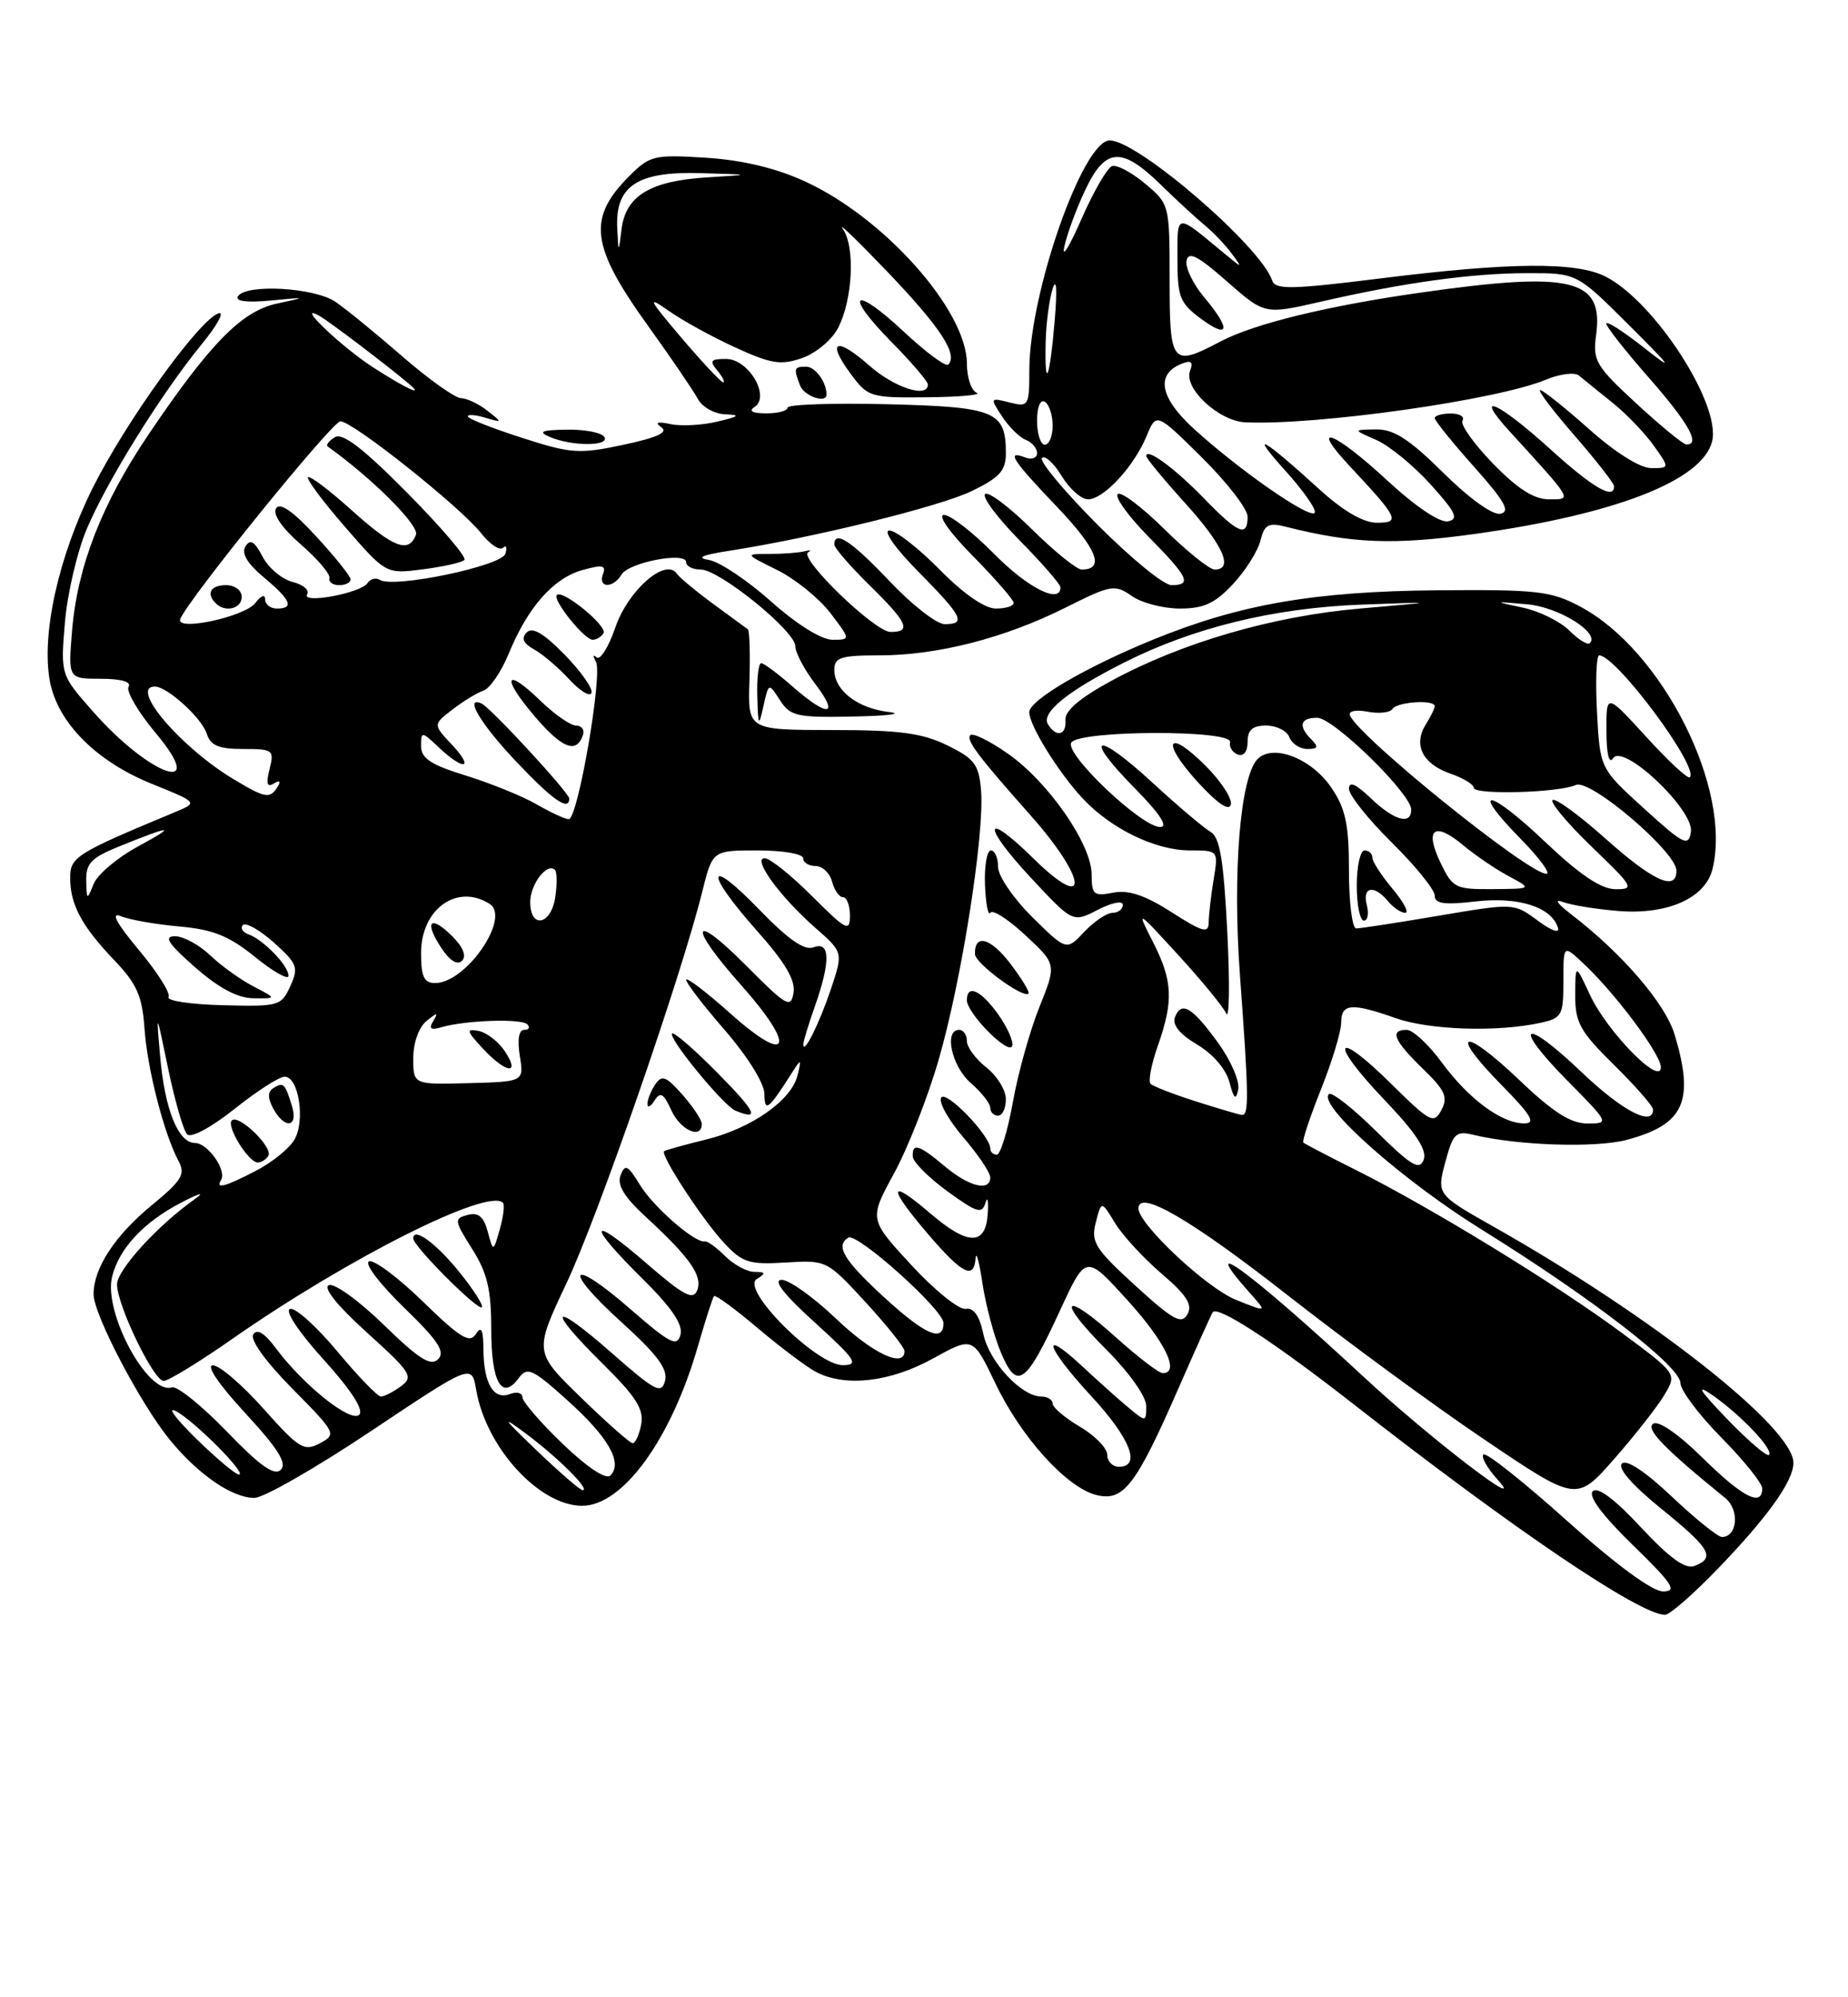 <?xml version="1.0" encoding="UTF-8" standalone="no"?>
<!DOCTYPE svg PUBLIC "-//W3C//DTD SVG 1.1//EN" "http://www.w3.org/Graphics/SVG/1.1/DTD/svg11.dtd" >
<svg xmlns="http://www.w3.org/2000/svg" xmlns:xlink="http://www.w3.org/1999/xlink" version="1.1" viewBox="0 0 237 256">
 <g >
 <path fill="currentColor"
d=" M 220.13 201.25 C 226.66 194.50 230.00 189.85 230.00 187.50 C 230.00 182.99 211.95 168.77 191.67 157.30 C 184.25 153.11 184.25 153.11 185.35 148.98 C 186.35 145.25 186.70 144.91 188.98 145.46 C 194.74 146.84 204.74 147.16 208.70 146.08 C 216.00 144.11 217.33 141.16 214.77 132.62 C 213.57 128.63 208.08 122.25 201.50 117.19 C 199.65 115.77 199.27 115.17 200.50 115.63 C 201.60 116.03 204.81 116.55 207.63 116.77 C 213.86 117.26 218.68 115.11 219.61 111.43 C 222.18 101.16 213.21 83.33 202.64 77.74 C 198.90 75.75 197.13 75.55 184.28 75.66 C 168.54 75.80 159.02 77.45 147.94 81.96 C 139.27 85.49 132.00 89.74 132.00 91.29 C 132.01 93.00 135.72 98.98 138.85 102.34 C 142.48 106.23 148.19 109.00 152.59 109.00 C 156.26 109.00 156.26 109.00 155.64 112.75 C 155.30 114.81 155.02 117.28 155.01 118.23 C 155.00 119.68 154.25 119.48 150.25 116.92 C 146.83 114.73 144.73 114.03 142.75 114.42 C 140.27 114.90 140.00 114.67 140.00 112.09 C 140.00 108.23 134.46 100.23 129.26 96.60 C 126.93 94.97 124.76 93.90 124.44 94.23 C 123.85 94.82 125.44 96.94 132.11 104.44 C 139.50 112.76 139.81 117.18 132.50 110.00 C 126.10 103.72 125.88 105.71 132.23 112.53 C 137.58 118.27 137.58 118.27 140.79 116.61 C 142.57 115.69 144.00 115.41 144.00 115.97 C 144.00 116.54 143.40 117.00 142.67 117.00 C 141.95 117.00 140.32 118.10 139.06 119.43 C 136.77 121.87 136.77 121.87 132.39 117.55 C 129.96 115.15 128.00 112.28 128.00 111.11 C 128.00 109.95 127.58 109.00 127.08 109.00 C 126.57 109.00 126.23 110.98 126.32 113.41 C 126.42 115.83 126.72 117.45 127.01 116.99 C 127.29 116.53 129.31 117.83 131.51 119.88 C 135.50 123.59 135.50 123.59 133.31 129.05 C 132.10 132.05 130.56 137.54 129.90 141.25 C 129.23 144.96 128.30 148.00 127.84 148.00 C 127.38 148.00 127.00 147.65 127.00 147.21 C 127.00 145.57 121.32 139.68 120.70 140.68 C 120.35 141.25 121.62 143.53 123.53 145.76 C 125.44 147.99 127.00 150.31 127.00 150.91 C 127.00 152.77 124.29 152.11 121.18 149.50 C 117.85 146.70 116.97 146.43 117.06 148.25 C 117.10 148.94 119.09 150.94 121.50 152.69 C 125.26 155.43 125.95 155.64 126.37 154.19 C 126.64 153.26 126.78 153.85 126.68 155.49 C 126.43 159.71 124.17 159.70 119.22 155.45 C 113.88 150.89 113.82 152.11 119.08 158.25 C 123.43 163.32 124.92 164.06 125.12 161.25 C 125.19 160.29 125.59 161.75 126.00 164.50 C 126.41 167.25 127.47 171.24 128.37 173.37 C 130.44 178.29 131.56 177.48 135.98 167.89 C 139.26 160.78 139.26 160.78 144.58 166.64 C 149.44 171.98 151.38 176.00 149.11 176.00 C 148.62 176.00 145.90 173.92 143.07 171.37 C 136.27 165.26 135.38 166.48 141.89 172.99 C 144.80 175.90 147.00 179.00 147.00 180.20 C 147.00 182.28 146.96 182.28 144.75 180.44 C 143.51 179.41 140.81 177.00 138.75 175.08 C 133.31 170.02 134.15 172.67 140.00 179.00 C 144.97 184.37 146.38 188.00 143.50 188.00 C 142.68 188.00 142.00 187.31 142.00 186.47 C 142.00 185.62 140.43 184.00 138.50 182.87 C 136.57 181.73 135.00 180.40 135.00 179.90 C 135.00 179.41 134.35 179.00 133.56 179.00 C 130.99 179.00 126.86 174.56 126.11 170.98 C 125.62 168.64 124.87 167.58 123.84 167.76 C 122.99 167.90 119.86 165.38 116.87 162.14 C 111.45 156.27 111.45 156.27 114.66 150.39 C 116.43 147.15 119.02 140.57 120.40 135.76 C 123.33 125.63 126.27 106.91 125.82 101.34 C 125.54 97.98 125.00 97.26 121.50 95.54 C 118.28 93.96 115.39 93.57 106.70 93.57 C 95.91 93.56 95.91 93.56 96.11 87.27 C 96.22 83.81 96.13 80.84 95.91 80.66 C 95.68 80.49 93.70 79.03 91.50 77.43 C 89.30 75.82 87.18 74.06 86.78 73.51 C 85.33 71.47 80.55 75.67 78.92 80.41 C 78.05 82.94 76.97 84.67 76.51 84.26 C 76.05 83.84 76.01 84.08 76.42 84.79 C 77.33 86.35 74.11 105.00 72.94 105.00 C 72.49 105.00 70.63 104.14 68.81 103.09 C 66.99 102.04 62.91 100.39 59.75 99.41 C 55.27 98.03 54.00 97.20 54.00 95.64 C 54.00 93.71 54.06 93.71 56.31 95.83 C 59.55 98.87 60.87 98.55 57.94 95.43 C 55.53 92.87 55.53 92.87 58.01 90.95 C 59.38 89.90 61.17 88.80 62.00 88.52 C 62.83 88.24 64.29 86.10 65.25 83.76 C 67.70 77.81 70.96 74.12 74.68 73.07 C 77.26 72.35 77.77 72.45 77.33 73.59 C 76.64 75.39 78.64 75.44 79.70 73.65 C 80.63 72.08 88.00 70.67 88.00 72.06 C 88.00 72.58 88.84 73.00 89.87 73.00 C 92.26 73.00 102.00 80.89 102.00 82.83 C 102.00 83.65 103.15 85.82 104.55 87.66 C 107.72 91.81 106.20 91.99 101.65 88.00 C 99.77 86.35 97.96 85.00 97.62 85.00 C 97.28 85.00 97.05 86.91 97.12 89.25 C 97.23 93.12 97.30 93.23 97.91 90.50 C 98.58 87.50 98.58 87.50 100.03 89.75 C 101.35 91.80 102.19 91.99 109.49 91.84 C 113.90 91.75 115.92 91.49 114.00 91.26 C 109.95 90.78 107.00 88.49 107.00 85.85 C 107.00 84.26 107.83 84.00 112.79 84.00 C 120.22 84.00 128.87 81.78 136.67 77.87 C 142.50 74.95 142.97 74.87 145.15 76.39 C 146.41 77.28 149.19 78.00 151.32 78.00 C 154.37 78.00 155.82 77.34 158.11 74.88 C 159.71 73.17 161.30 70.66 161.64 69.31 C 162.16 67.23 162.66 66.95 164.88 67.51 C 173.46 69.68 178.76 69.88 189.20 68.43 C 207.22 65.91 218.31 61.59 219.57 56.58 C 220.75 51.88 212.27 38.74 205.95 35.47 C 202.22 33.54 193.75 33.60 177.09 35.68 C 165.60 37.11 163.55 37.15 163.15 35.95 C 161.70 31.59 145.93 18.00 142.32 18.00 C 138.88 18.00 132.04 37.48 132.01 47.36 C 132.00 52.06 131.92 52.20 129.46 51.58 C 126.96 50.95 126.95 50.99 128.52 53.39 C 129.40 54.73 130.77 56.08 131.56 56.38 C 132.35 56.69 133.00 57.45 133.00 58.08 C 133.00 58.70 132.32 58.95 131.50 58.64 C 128.98 57.67 129.77 58.91 135.60 65.01 C 140.72 70.38 141.74 73.00 138.72 73.00 C 138.08 73.00 135.20 70.66 132.31 67.81 C 129.41 64.95 126.73 62.94 126.33 63.33 C 125.94 63.73 127.95 66.41 130.81 69.31 C 133.66 72.20 136.00 74.89 136.00 75.28 C 136.00 77.48 131.80 75.36 127.50 71.00 C 124.79 68.25 121.90 66.00 121.07 66.00 C 120.20 66.00 121.77 68.23 124.78 71.28 C 127.65 74.19 130.00 76.89 130.00 77.28 C 130.00 77.68 128.97 78.00 127.71 78.00 C 126.29 78.00 123.56 76.11 120.50 73.00 C 117.79 70.25 114.90 68.00 114.07 68.00 C 113.20 68.00 114.77 70.23 117.78 73.28 C 123.47 79.04 123.95 80.00 121.15 80.00 C 120.12 80.00 116.95 77.52 114.09 74.50 C 109.24 69.38 107.00 67.89 107.00 69.79 C 107.00 70.23 109.03 72.57 111.50 75.00 C 116.41 79.81 116.94 81.00 114.21 81.00 C 112.19 81.00 102.35 71.48 103.65 70.78 C 104.12 70.53 103.90 70.48 103.17 70.66 C 102.44 70.85 100.41 71.00 98.67 71.00 C 95.50 71.00 95.50 71.00 99.69 73.07 C 101.99 74.21 105.05 76.69 106.49 78.57 C 109.10 82.00 109.10 82.00 106.75 82.00 C 105.35 82.00 102.17 80.02 98.90 77.10 C 95.87 74.40 92.29 72.01 90.95 71.78 C 89.23 71.50 90.00 71.14 93.50 70.60 C 104.33 68.92 120.49 64.94 124.63 62.94 C 128.20 61.21 129.00 60.32 129.00 58.10 C 129.00 52.70 127.66 52.15 113.75 51.81 C 106.74 51.64 101.00 51.84 101.00 52.25 C 101.00 52.66 99.76 52.99 98.25 52.98 C 96.51 52.98 95.96 52.68 96.75 52.18 C 98.85 50.84 96.02 46.02 93.13 46.01 C 91.13 46.00 90.95 46.24 92.00 47.50 C 92.68 48.33 93.02 49.00 92.74 49.00 C 92.47 49.00 90.05 46.42 87.37 43.27 C 83.16 38.32 82.93 37.85 85.70 39.80 C 87.46 41.05 91.33 43.18 94.29 44.53 C 98.91 46.65 100.15 46.84 102.87 45.89 C 104.63 45.28 106.70 43.55 107.48 42.04 C 109.37 38.37 109.70 31.61 108.08 29.33 C 107.37 28.32 109.98 30.84 113.88 34.91 C 120.61 41.95 122.89 45.44 121.61 46.73 C 121.29 47.04 118.74 45.16 115.95 42.55 C 109.45 36.47 108.10 37.51 114.31 43.81 C 116.89 46.43 119.00 48.89 119.00 49.28 C 119.00 51.08 114.73 49.71 111.50 46.87 C 107.22 43.10 105.95 43.66 109.10 47.92 C 111.30 50.90 111.61 51.00 118.94 50.92 C 123.10 50.88 125.94 50.62 125.25 50.34 C 124.56 50.06 124.00 48.38 124.00 46.61 C 124.00 39.81 113.43 27.92 103.23 23.25 C 99.50 21.54 95.23 20.52 90.55 20.22 C 83.89 19.80 83.35 19.93 80.73 22.54 C 75.27 28.00 75.73 31.53 83.22 41.92 C 86.12 45.95 88.94 50.09 89.49 51.12 C 90.03 52.16 91.61 53.05 92.99 53.10 C 95.03 53.19 94.84 53.36 92.00 54.04 C 90.08 54.50 87.38 54.65 86.00 54.36 C 84.29 54.00 83.91 54.13 84.82 54.77 C 85.74 55.42 84.27 56.09 79.95 57.01 C 74.25 58.22 73.25 58.15 66.89 56.10 C 63.10 54.88 60.00 53.66 60.00 53.37 C 60.00 53.09 61.01 53.17 62.25 53.54 C 64.46 54.20 64.47 54.18 62.50 52.64 C 61.40 51.77 59.87 51.05 59.11 51.03 C 58.35 51.01 54.97 48.61 51.61 45.69 C 48.25 42.77 44.39 39.62 43.03 38.69 C 40.32 36.84 31.52 36.35 30.51 37.99 C 30.12 38.61 31.68 38.81 34.70 38.52 C 39.38 38.07 39.40 38.08 35.52 38.91 C 31.00 39.88 26.93 44.02 19.04 55.70 C 13.07 64.54 9.95 72.54 9.25 80.75 C 8.73 87.00 8.73 87.00 12.92 87.00 C 15.53 87.00 16.88 87.39 16.49 88.02 C 16.14 88.59 17.73 91.29 20.02 94.02 C 26.78 102.09 19.30 99.54 12.00 91.28 C 7.77 86.50 7.77 86.50 8.32 79.84 C 8.62 76.17 9.88 70.77 11.11 67.84 C 13.71 61.66 20.68 50.46 25.89 44.09 C 27.88 41.66 28.84 39.89 28.02 40.16 C 25.55 40.98 16.15 54.02 11.90 62.52 C 7.49 71.36 5.28 81.34 6.40 87.33 C 7.40 92.62 12.33 97.58 19.45 100.46 C 25.40 102.86 25.40 102.86 22.45 104.09 C 9.73 109.38 9.00 109.84 9.00 112.51 C 9.00 115.95 10.48 118.71 14.71 123.13 C 17.55 126.11 18.24 127.67 18.53 131.80 C 18.88 136.97 21.03 145.32 22.90 148.82 C 23.81 150.51 23.32 151.31 19.46 154.48 C 14.75 158.34 12.00 162.54 12.00 165.88 C 12.00 168.49 18.06 180.04 21.84 184.62 C 25.49 189.05 29.78 191.98 32.62 191.99 C 33.79 192.00 40.54 188.13 47.62 183.40 C 60.50 174.80 60.50 174.80 61.07 178.15 C 62.33 185.53 69.16 193.00 74.66 193.00 C 79.89 193.00 86.10 184.43 89.53 172.46 C 90.48 169.18 91.39 166.33 91.57 166.13 C 91.76 165.93 94.29 167.78 97.20 170.25 C 100.12 172.71 103.48 175.24 104.68 175.86 C 108.43 177.81 114.17 177.15 119.64 174.13 C 124.77 171.30 124.77 171.30 127.64 177.28 C 130.95 184.22 136.78 190.66 140.61 191.62 C 144.08 192.49 145.68 190.41 151.11 178.00 C 153.40 172.78 155.39 168.35 155.54 168.18 C 156.24 167.35 163.44 172.05 173.49 179.90 C 194.16 196.06 210.23 206.92 213.53 206.98 C 214.10 206.99 217.07 204.41 220.13 201.25 Z  M 129.00 140.89 C 129.00 139.74 127.88 137.90 126.50 136.82 C 125.12 135.74 124.00 134.21 124.00 133.43 C 124.00 132.64 123.55 132.00 123.00 132.00 C 121.02 132.00 122.05 136.69 124.50 138.81 C 125.88 140.01 127.00 141.44 127.00 141.99 C 127.00 142.55 127.45 143.00 128.00 143.00 C 128.55 143.00 129.00 142.05 129.00 140.89 Z  M 128.01 130.01 C 125.80 126.91 124.00 126.09 124.00 128.20 C 124.00 129.88 129.39 135.32 129.81 134.06 C 130.00 133.49 129.19 131.67 128.01 130.01 Z  M 129.57 123.51 C 127.03 120.18 124.95 119.63 125.04 122.31 C 125.08 123.48 131.13 127.95 131.89 127.36 C 132.10 127.19 131.06 125.46 129.57 123.51 Z  M 73.00 102.35 C 73.00 101.61 62.91 90.68 61.75 90.17 C 59.48 89.16 61.64 92.80 66.15 97.56 C 70.86 102.55 73.00 104.04 73.00 102.35 Z  M 74.77 94.19 C 74.99 93.53 74.59 93.00 73.88 93.00 C 73.17 93.00 71.12 91.57 69.31 89.82 C 64.73 85.38 64.26 86.78 68.62 91.87 C 72.12 95.96 73.95 96.65 74.77 94.19 Z  M 72.41 83.91 C 69.73 81.17 68.28 80.32 67.55 81.06 C 66.81 81.81 67.10 82.46 68.50 83.24 C 69.60 83.85 71.62 85.57 73.00 87.07 C 74.38 88.57 75.66 89.35 75.86 88.81 C 76.06 88.26 74.51 86.06 72.41 83.91 Z  M 77.40 81.16 C 77.95 80.27 72.15 75.52 71.41 76.26 C 70.81 76.86 74.94 82.00 76.01 82.00 C 76.49 82.00 77.12 81.62 77.40 81.16 Z  M 77.50 56.00 C 77.16 55.45 75.00 55.03 72.69 55.07 C 69.43 55.12 68.95 55.33 70.50 56.00 C 73.33 57.22 78.25 57.22 77.50 56.00 Z  M 106.00 50.58 C 106.00 48.98 104.56 47.00 103.39 47.00 C 101.82 47.00 101.76 47.20 102.61 49.42 C 103.13 50.78 106.00 51.76 106.00 50.58 Z  M 200.96 194.92 C 195.39 189.92 190.57 186.10 190.24 186.42 C 189.92 186.74 190.75 188.20 192.08 189.67 C 196.15 194.14 183.26 184.25 174.90 176.49 C 160.35 162.99 153.09 157.66 160.40 165.85 C 162.50 168.21 162.50 168.21 158.50 166.60 C 154.74 165.09 146.00 156.90 146.00 154.88 C 146.00 152.39 152.78 156.33 165.12 166.00 C 172.62 171.87 184.02 180.24 190.47 184.58 C 202.19 192.49 202.19 192.49 207.02 186.99 C 209.67 183.97 212.57 180.28 213.46 178.78 C 215.07 176.07 215.07 176.07 207.79 170.69 C 199.41 164.51 183.47 154.76 174.00 150.02 C 170.43 148.23 167.34 146.62 167.15 146.45 C 166.96 146.28 167.98 143.22 169.40 139.65 C 170.83 136.08 172.00 132.22 172.00 131.08 C 172.00 128.61 173.32 128.50 179.00 130.50 C 183.30 132.02 191.99 132.31 197.50 131.11 C 200.31 130.51 200.50 130.17 200.50 125.79 C 200.50 121.11 200.50 121.11 202.88 123.31 C 206.96 127.06 213.00 135.10 213.00 136.79 C 213.00 139.28 206.10 132.23 203.90 127.50 C 202.04 123.50 202.04 123.50 202.02 127.54 C 202.00 131.07 202.62 132.19 207.00 136.50 C 209.75 139.21 212.00 141.78 212.00 142.21 C 212.00 144.46 208.03 142.38 202.79 137.38 C 195.31 130.24 193.81 131.22 201.02 138.52 C 206.40 143.97 206.42 144.00 203.56 144.00 C 201.43 144.00 199.15 142.54 194.79 138.38 C 187.61 131.53 185.68 132.07 192.52 139.02 C 196.40 142.96 197.02 144.00 195.46 143.99 C 192.56 143.98 188.35 140.87 184.89 136.16 C 183.21 133.87 181.19 132.00 180.41 132.00 C 178.18 132.00 178.74 133.35 182.45 136.96 C 185.34 139.75 185.73 140.63 184.86 142.27 C 183.88 144.10 183.43 143.87 178.43 138.93 C 171.12 131.71 170.33 133.40 177.50 140.92 C 181.60 145.21 183.05 147.42 182.58 148.65 C 182.04 150.06 180.99 149.43 176.49 144.99 C 173.50 142.03 170.77 139.90 170.42 140.24 C 168.99 141.67 179.89 151.32 190.05 157.62 C 204.09 166.33 215.50 175.13 215.51 177.27 C 215.52 178.20 217.88 181.34 220.76 184.26 C 223.64 187.18 226.00 190.11 226.00 190.78 C 226.00 193.20 223.47 191.90 218.38 186.88 C 215.31 183.85 212.72 182.05 212.03 182.48 C 210.98 183.13 213.42 185.65 221.26 192.01 C 223.12 193.52 222.82 197.00 220.83 197.00 C 220.31 197.00 217.42 194.67 214.41 191.83 C 211.01 188.61 208.59 187.01 208.01 187.59 C 207.42 188.18 209.32 190.35 213.03 193.36 C 219.34 198.46 220.04 199.66 217.32 200.71 C 216.13 201.16 214.16 199.74 210.44 195.76 C 207.09 192.15 204.89 190.51 204.27 191.13 C 203.65 191.75 205.47 194.21 209.40 198.03 C 214.49 202.98 215.14 203.97 213.30 203.98 C 211.92 203.99 207.31 200.61 200.96 194.92 Z  M 68.82 185.90 C 64.43 181.70 64.20 181.33 67.50 183.79 C 71.62 186.87 75.76 191.00 74.72 191.00 C 74.40 191.00 71.75 188.71 68.82 185.90 Z  M 72.18 185.08 C 69.33 182.35 67.00 179.65 67.00 179.09 C 67.00 178.52 66.28 178.34 65.40 178.68 C 63.31 179.48 62.04 177.36 62.00 173.00 C 61.98 170.40 61.73 169.88 61.02 171.00 C 60.24 172.23 59.01 171.47 54.28 166.87 C 51.10 163.77 47.97 161.43 47.33 161.67 C 46.68 161.92 48.67 164.54 51.78 167.56 C 56.17 171.81 57.14 173.26 56.19 174.21 C 55.24 175.16 53.73 174.20 49.24 169.83 C 46.08 166.75 42.91 164.45 42.19 164.72 C 41.38 165.02 43.20 167.30 47.05 170.79 C 52.73 175.92 53.08 176.47 51.42 177.68 C 50.43 178.41 49.27 179.00 48.85 179.00 C 48.42 179.00 45.90 176.38 43.23 173.18 C 40.57 169.99 37.85 167.55 37.19 167.77 C 36.49 168.00 38.31 170.74 41.51 174.27 C 45.05 178.18 46.68 180.72 46.07 181.33 C 44.99 182.41 38.90 177.54 35.35 172.77 C 33.92 170.85 32.95 170.27 32.48 171.04 C 32.05 171.73 34.08 174.54 37.50 178.00 C 43.11 183.67 43.19 183.83 41.02 184.99 C 39.00 186.07 38.36 185.68 33.82 180.59 C 31.08 177.51 28.15 175.00 27.31 175.00 C 26.39 175.00 28.05 177.44 31.46 181.13 C 35.65 185.66 36.84 187.56 36.02 188.38 C 35.19 189.21 33.37 187.92 29.06 183.46 C 25.85 180.14 22.69 177.60 22.05 177.82 C 18.97 178.84 13.23 168.22 14.38 163.62 C 15.28 160.03 18.37 156.70 23.13 154.20 C 25.53 152.94 26.38 152.70 25.00 153.68 C 20.21 157.07 15.00 162.78 15.01 164.63 C 15.02 167.31 19.71 177.00 20.99 177.00 C 21.58 177.00 25.54 174.58 29.78 171.62 C 44.61 161.27 62.57 152.24 64.50 154.16 C 64.74 154.40 64.56 155.93 64.10 157.55 C 63.26 160.50 63.26 160.50 62.55 157.86 C 62.03 155.93 61.35 155.36 59.97 155.72 C 58.21 156.18 58.25 156.43 60.55 160.08 C 62.50 163.16 63.00 165.29 63.00 170.42 C 63.00 177.17 64.37 179.58 66.52 176.64 C 67.62 175.14 68.27 175.43 72.82 179.53 C 78.03 184.21 79.90 187.50 78.28 189.12 C 77.72 189.68 75.33 188.10 72.18 185.08 Z  M 58.98 163.13 C 55.97 159.38 53.00 157.20 53.00 158.74 C 53.00 159.73 61.30 168.04 61.79 167.55 C 62.02 167.32 60.75 165.33 58.98 163.13 Z  M 25.19 184.43 C 22.61 181.91 21.40 180.30 22.50 180.84 C 24.78 181.97 31.79 189.00 30.64 189.00 C 30.22 189.00 27.77 186.94 25.19 184.43 Z  M 221.44 181.82 C 218.01 178.26 217.42 177.32 219.50 178.74 C 223.18 181.27 227.51 185.82 226.86 186.47 C 226.60 186.74 224.16 184.64 221.44 181.82 Z  M 74.50 179.12 C 68.49 173.28 68.49 173.28 72.69 164.39 C 76.72 155.84 87.38 125.12 90.07 114.25 C 91.38 109.00 91.38 109.00 97.19 109.00 C 100.40 109.00 103.00 109.45 103.00 110.00 C 103.00 110.55 103.72 111.00 104.59 111.00 C 105.47 111.00 106.42 111.90 106.71 113.00 C 107.00 114.10 107.63 115.00 108.12 115.00 C 108.60 115.00 109.00 116.06 109.00 117.36 C 109.00 119.49 108.54 119.25 104.14 114.86 C 101.47 112.19 98.74 110.00 98.07 110.00 C 96.43 110.00 100.02 114.93 104.55 118.91 C 108.14 122.06 108.14 122.06 106.56 126.78 C 105.06 131.22 103.05 135.26 103.02 133.88 C 103.01 133.53 103.67 131.34 104.50 129.00 C 106.53 123.23 106.48 120.60 104.34 121.42 C 103.17 121.87 101.09 120.43 97.34 116.55 C 90.55 109.54 90.33 111.73 97.07 119.29 C 100.69 123.35 102.03 125.63 101.77 127.24 C 101.43 129.30 100.88 128.98 95.70 123.77 C 88.63 116.67 88.17 118.55 95.07 126.29 C 102.16 134.24 101.28 136.69 93.75 129.97 C 90.59 127.15 88.00 125.18 88.00 125.59 C 88.00 126.01 90.25 128.93 93.00 132.09 C 95.85 135.38 98.01 138.84 98.03 140.17 C 98.07 142.65 98.49 142.32 101.67 137.34 C 102.73 135.68 102.79 135.72 102.29 137.80 C 101.52 141.03 96.38 144.63 90.50 146.07 C 87.75 146.74 85.36 147.41 85.18 147.55 C 84.63 147.99 90.09 156.34 92.87 159.32 C 95.22 161.84 96.07 162.11 100.77 161.82 C 106.00 161.50 106.06 161.53 111.02 166.92 C 113.76 169.90 116.00 172.71 116.00 173.17 C 116.00 175.42 111.89 173.48 107.20 169.00 C 104.31 166.25 101.18 164.02 100.23 164.04 C 99.09 164.06 100.55 165.94 104.50 169.51 C 109.74 174.27 110.20 174.95 108.11 174.98 C 104.74 175.01 94.96 165.27 97.04 163.95 C 98.25 163.19 98.21 163.03 96.75 163.02 C 95.79 163.01 94.10 162.10 93.00 161.00 C 91.90 159.90 90.73 159.05 90.41 159.12 C 89.16 159.38 83.80 154.71 82.07 151.87 C 80.52 149.33 80.16 149.15 79.59 150.63 C 79.11 151.87 80.03 153.40 82.79 155.94 C 88.49 161.19 90.12 163.51 89.42 165.36 C 88.90 166.71 87.72 166.09 82.89 161.91 C 75.52 155.52 75.19 156.79 82.38 163.88 C 86.14 167.60 87.61 169.76 87.27 171.07 C 86.85 172.68 85.95 172.23 80.88 167.82 C 73.02 160.97 71.99 162.49 79.74 169.50 C 84.30 173.63 85.68 175.49 85.29 176.98 C 84.83 178.74 84.03 178.32 78.39 173.36 C 70.63 166.56 69.95 167.54 77.35 174.85 C 81.58 179.03 82.60 180.64 82.23 182.57 C 81.98 183.90 81.48 184.99 81.13 184.98 C 80.79 184.97 77.80 182.33 74.50 179.12 Z  M 90.00 144.06 C 90.00 143.54 88.88 141.85 87.52 140.31 C 85.42 137.94 84.88 137.73 84.03 139.00 C 83.48 139.82 83.03 140.95 83.03 141.50 C 83.03 142.05 83.44 141.85 83.95 141.05 C 84.68 139.89 85.11 140.14 86.09 142.30 C 87.25 144.86 90.00 146.09 90.00 144.06 Z  M 92.02 137.52 C 89.05 134.51 86.43 132.24 86.20 132.47 C 85.64 133.02 92.80 141.74 94.32 142.36 C 97.51 143.66 96.98 142.54 92.02 137.52 Z  M 113.25 166.15 C 108.19 161.49 107.11 159.67 108.79 158.63 C 109.91 157.94 121.00 167.88 121.00 169.58 C 121.00 172.14 118.59 171.07 113.25 166.15 Z  M 145.60 164.78 C 140.42 160.05 139.89 159.21 140.53 156.69 C 141.25 153.88 141.25 153.88 142.99 156.75 C 143.95 158.33 146.64 161.25 148.96 163.24 C 152.19 166.00 152.97 167.23 152.29 168.45 C 151.53 169.80 150.47 169.22 145.60 164.78 Z  M 28.35 151.24 C 29.11 150.01 26.64 146.50 25.01 146.50 C 22.86 146.50 21.13 142.22 20.54 135.42 C 20.02 129.50 20.02 129.50 21.57 137.00 C 22.43 141.12 23.52 144.90 24.00 145.39 C 24.50 145.90 27.07 144.52 30.07 142.14 C 32.92 139.86 35.82 138.00 36.51 138.00 C 38.32 138.00 39.19 143.72 37.73 146.12 C 37.05 147.25 34.83 149.03 32.79 150.08 C 28.81 152.14 27.60 152.45 28.35 151.24 Z  M 34.41 148.15 C 35.07 147.09 30.59 142.74 29.73 143.61 C 28.99 144.34 31.86 149.00 33.06 149.00 C 33.51 149.00 34.12 148.62 34.41 148.15 Z  M 37.44 141.75 C 36.55 138.86 36.35 138.66 35.06 139.46 C 34.32 139.92 34.31 140.71 35.03 142.06 C 36.48 144.77 38.30 144.53 37.44 141.75 Z  M 153.31 141.15 C 150.46 140.24 147.86 139.23 147.55 138.91 C 147.24 138.58 147.66 136.39 148.49 134.03 C 150.52 128.28 150.40 125.70 147.86 120.73 C 145.72 116.53 145.72 116.53 151.11 122.41 C 154.07 125.64 156.84 129.00 157.25 129.89 C 157.66 130.78 157.73 126.10 157.40 119.50 C 156.92 110.15 156.45 107.30 155.23 106.61 C 154.38 106.12 151.01 103.27 147.76 100.28 C 140.49 93.59 138.77 94.17 145.52 101.02 C 148.77 104.32 149.87 106.00 148.78 106.00 C 146.38 106.00 136.50 96.62 137.39 95.18 C 138.38 93.58 158.11 93.52 157.75 95.12 C 157.61 95.74 158.06 96.46 158.75 96.71 C 159.50 96.98 160.00 96.33 160.00 95.08 C 160.00 93.55 160.63 93.00 162.39 93.00 C 163.71 93.00 165.05 93.67 165.36 94.50 C 165.68 95.33 166.72 96.00 167.67 96.00 C 169.02 96.00 169.13 95.73 168.20 94.80 C 166.45 93.05 166.73 92.00 168.93 92.00 C 171.01 92.00 180.94 101.69 180.98 103.75 C 181.01 105.80 178.80 105.18 175.80 102.31 C 173.89 100.48 173.00 100.09 173.00 101.10 C 173.00 101.91 175.47 105.01 178.50 108.00 C 181.53 110.99 184.00 114.04 184.00 114.79 C 184.00 115.83 185.20 116.01 189.25 115.54 C 194.72 114.91 198.93 116.24 199.79 118.87 C 200.07 119.69 199.03 119.34 197.20 117.99 C 194.16 115.74 194.16 115.74 184.51 117.37 C 179.21 118.27 174.45 119.00 173.93 119.00 C 173.42 119.00 173.00 115.69 173.00 111.65 C 173.00 105.68 172.58 103.67 170.75 100.97 C 168.22 97.22 163.28 95.29 161.29 97.28 C 159.06 99.52 158.05 111.79 159.02 125.00 C 160.16 140.53 160.19 143.03 159.25 142.90 C 158.84 142.85 156.16 142.06 153.31 141.15 Z  M 156.23 133.68 C 152.88 129.06 151.50 128.25 150.68 130.39 C 150.31 131.35 151.31 132.57 153.52 133.88 C 155.55 135.08 157.23 137.03 157.67 138.70 C 158.24 140.87 158.50 141.08 158.80 139.64 C 159.01 138.61 157.86 135.93 156.23 133.68 Z  M 175.29 116.00 C 174.67 113.65 176.22 113.36 178.00 115.50 C 178.68 116.33 179.68 117.00 180.21 117.00 C 180.74 117.00 180.01 115.62 178.59 113.92 C 177.17 112.23 176.00 110.43 176.00 109.92 C 176.00 109.42 175.55 109.00 175.00 109.00 C 174.45 109.00 174.00 111.03 174.00 113.50 C 174.00 115.97 174.41 118.00 174.91 118.00 C 175.40 118.00 175.58 117.10 175.29 116.00 Z  M 154.63 98.17 C 149.69 93.23 148.81 94.99 153.60 100.23 C 156.11 102.98 157.62 104.01 157.85 103.12 C 158.04 102.35 156.59 100.13 154.63 98.17 Z  M 53.00 135.63 C 53.00 133.66 53.71 131.67 54.69 130.87 C 56.09 129.74 56.24 129.73 55.57 130.86 C 54.96 131.86 55.24 132.07 56.62 131.66 C 59.67 130.77 66.86 130.52 67.62 131.29 C 68.01 131.68 67.84 132.00 67.23 132.00 C 66.54 132.00 66.33 133.24 66.66 135.32 C 67.20 138.64 67.20 138.64 60.10 138.83 C 53.00 139.02 53.00 139.02 53.00 135.63 Z  M 64.75 134.75 C 63.93 133.51 62.41 132.34 61.38 132.14 C 59.74 131.83 59.81 132.12 61.92 134.39 C 64.90 137.59 66.79 137.83 64.75 134.75 Z  M 21.62 127.80 C 21.91 127.34 20.20 124.62 17.82 121.78 C 14.90 118.28 14.15 116.87 15.50 117.43 C 16.60 117.89 19.98 118.48 23.00 118.75 C 27.36 119.14 29.38 119.96 32.75 122.69 C 35.09 124.58 37.00 125.65 37.00 125.07 C 37.00 123.77 33.78 120.44 31.87 119.76 C 31.12 119.49 30.79 118.96 31.15 118.57 C 31.51 118.18 33.30 119.19 35.12 120.81 C 38.14 123.52 38.32 123.99 37.23 126.40 C 36.07 128.94 35.74 129.03 28.56 128.84 C 24.46 128.74 21.33 128.27 21.62 127.80 Z  M 32.50 126.43 C 30.85 125.57 28.35 123.78 26.95 122.44 C 25.54 121.10 23.52 120.00 22.45 120.00 C 20.95 120.00 21.54 120.92 25.00 123.96 C 28.05 126.64 30.46 127.93 32.50 127.95 C 35.50 127.99 35.50 127.99 32.50 126.43 Z  M 54.00 122.15 C 54.00 116.51 58.62 113.20 62.79 115.85 C 65.55 117.60 59.78 126.00 55.81 126.00 C 54.38 126.00 54.00 125.20 54.00 122.15 Z  M 58.02 120.02 C 55.20 117.20 54.34 118.06 56.57 121.46 C 57.66 123.13 58.65 123.75 59.25 123.15 C 59.85 122.55 59.40 121.40 58.02 120.02 Z  M 68.00 115.62 C 68.00 113.33 70.17 110.51 71.17 111.50 C 71.44 111.77 71.46 113.34 71.21 114.99 C 70.69 118.57 68.00 119.10 68.00 115.62 Z  M 11.06 112.86 C 11.01 110.66 11.72 109.93 15.25 108.50 C 22.12 105.72 22.81 105.72 17.70 108.49 C 15.06 109.92 12.50 112.08 12.01 113.29 C 11.16 115.41 11.12 115.40 11.06 112.86 Z  M 184.72 110.54 C 182.66 106.21 183.95 105.25 187.67 108.35 C 189.22 109.65 191.85 111.43 193.50 112.31 C 196.50 113.92 196.50 113.92 191.44 113.96 C 186.63 114.00 186.29 113.82 184.72 110.54 Z  M 198.15 107.90 C 190.92 101.02 188.34 100.71 195.02 107.52 C 197.44 109.98 198.92 112.00 198.32 112.00 C 196.00 112.00 174.21 94.42 173.12 91.68 C 172.91 91.14 173.91 90.94 175.39 91.22 C 176.85 91.50 178.29 91.34 178.58 90.87 C 179.15 89.95 184.00 89.64 184.00 90.51 C 184.00 90.80 183.48 91.86 182.84 92.88 C 181.22 95.48 182.44 97.91 185.99 99.15 C 187.64 99.72 189.00 100.54 189.00 100.97 C 189.00 101.91 199.87 101.62 202.11 100.61 C 203.95 99.79 215.00 109.21 215.00 111.60 C 215.00 114.30 212.02 112.95 205.89 107.48 C 202.49 104.45 199.44 102.23 199.11 102.55 C 198.79 102.88 201.07 105.58 204.17 108.57 C 209.49 113.68 209.67 114.00 207.16 113.97 C 205.30 113.94 202.59 112.11 198.15 107.90 Z  M 210.85 103.64 C 205.19 98.50 205.19 98.50 204.81 91.25 C 204.60 87.26 204.73 84.00 205.09 84.00 C 207.27 84.00 217.96 98.37 216.71 99.63 C 216.46 99.87 213.95 97.54 211.13 94.45 C 206.00 88.84 206.00 88.84 206.02 93.67 C 206.02 96.61 206.35 97.99 206.86 97.20 C 208.14 95.17 217.31 103.84 216.85 106.64 C 216.54 108.56 215.94 108.26 210.85 103.64 Z  M 30.00 99.90 C 23.17 95.81 16.51 88.00 19.87 88.00 C 21.44 88.00 25.87 92.02 26.51 94.03 C 27.00 95.56 28.03 96.00 31.18 96.00 C 35.02 96.00 35.19 96.12 34.57 98.58 C 34.10 100.45 34.25 100.96 35.11 100.43 C 35.87 99.96 36.05 100.12 35.60 100.85 C 34.62 102.42 34.04 102.32 30.00 99.90 Z  M 134.40 92.84 C 133.48 91.36 136.90 88.58 144.17 84.92 C 153.02 80.45 163.34 77.93 174.50 77.50 C 184.50 77.13 184.50 77.13 174.50 77.99 C 163.25 78.96 151.60 82.34 142.50 87.28 C 138.50 89.45 136.55 91.11 136.64 92.27 C 136.80 94.24 135.47 94.58 134.40 92.84 Z  M 201.27 80.83 C 200.11 79.66 197.43 78.34 195.33 77.89 C 191.50 77.07 191.50 77.07 195.90 77.46 C 199.92 77.82 205.21 81.12 203.89 82.44 C 203.61 82.72 202.44 81.99 201.27 80.83 Z  M 23.12 79.34 C 24.14 76.79 42.61 54.00 43.66 54.00 C 45.24 54.00 59.07 65.00 61.70 68.34 C 62.82 69.77 64.08 70.61 64.50 70.22 C 64.93 69.82 65.06 70.17 64.81 70.98 C 64.32 72.55 50.51 75.43 48.73 74.33 C 48.20 74.01 47.49 74.19 47.14 74.73 C 46.30 76.02 38.60 77.46 39.39 76.17 C 39.72 75.64 38.88 74.93 37.52 74.59 C 36.16 74.25 34.43 72.79 33.67 71.34 C 32.65 69.39 32.09 69.05 31.48 70.03 C 30.93 70.92 31.71 72.23 33.83 74.00 C 37.32 76.91 37.77 78.00 35.50 78.00 C 34.67 78.00 34.00 77.46 34.00 76.81 C 34.00 76.14 33.46 76.34 32.75 77.28 C 31.40 79.06 22.46 80.98 23.12 79.34 Z  M 31.00 76.50 C 31.00 75.67 30.11 75.00 29.00 75.00 C 27.01 75.00 26.40 76.07 27.67 77.33 C 28.88 78.55 31.00 78.02 31.00 76.50 Z  M 44.96 74.25 C 44.94 73.84 42.95 71.35 40.53 68.73 C 37.57 65.51 35.90 64.35 35.40 65.16 C 34.94 65.90 36.16 67.68 38.58 69.78 C 40.74 71.66 42.39 73.60 42.25 74.10 C 42.11 74.59 42.67 75.00 43.50 75.00 C 44.33 75.00 44.98 74.66 44.96 74.25 Z  M 59.56 71.77 C 59.89 71.44 56.59 67.58 52.24 63.18 C 46.56 57.45 43.93 55.43 42.94 56.04 C 42.18 56.51 41.77 57.04 42.03 57.23 C 47.72 61.29 53.80 67.36 53.35 68.54 C 52.41 70.97 50.47 70.22 45.07 65.37 C 42.24 62.83 39.73 60.93 39.50 61.17 C 39.27 61.40 41.42 64.29 44.29 67.58 C 49.50 73.58 49.50 73.58 54.24 72.97 C 56.84 72.64 59.24 72.10 59.56 71.77 Z  M 140.70 67.20 C 136.43 62.91 133.25 59.08 133.63 58.70 C 134.01 58.32 135.15 59.36 136.15 61.00 C 137.15 62.65 138.67 64.00 139.53 64.00 C 141.54 64.00 145.42 59.81 147.04 55.90 C 148.30 52.86 148.30 52.86 154.15 58.65 C 157.37 61.83 160.00 65.24 160.00 66.22 C 160.00 68.90 158.80 68.41 154.45 63.92 C 150.68 60.03 147.00 57.33 147.00 58.45 C 147.00 58.74 149.25 61.46 152.00 64.50 C 156.87 69.87 158.26 73.00 155.78 73.00 C 155.11 73.00 152.20 70.66 149.31 67.81 C 146.41 64.95 143.73 62.94 143.34 63.33 C 142.94 63.72 144.73 66.19 147.31 68.81 C 152.44 74.01 152.90 75.00 150.23 75.00 C 149.25 75.00 144.96 71.49 140.70 67.20 Z  M 169.21 62.72 C 161.84 56.02 160.10 55.07 164.84 60.33 C 167.23 62.98 168.92 65.42 168.59 65.74 C 167.86 66.47 158.99 60.30 153.17 55.02 C 148.69 50.95 148.15 47.92 151.65 46.58 C 152.78 46.15 153.05 46.42 152.62 47.54 C 151.77 49.76 156.31 53.97 159.70 54.13 C 168.86 54.55 192.02 51.27 198.24 48.67 C 200.05 47.92 201.95 47.68 202.50 48.14 C 203.05 48.60 204.96 50.15 206.74 51.57 C 208.52 52.99 210.91 55.47 212.06 57.08 C 214.14 60.00 214.14 60.00 211.77 60.00 C 210.34 60.00 207.17 58.01 203.79 55.00 C 200.70 52.25 197.88 50.00 197.52 50.00 C 197.16 50.00 199.14 52.62 201.93 55.83 C 204.72 59.03 207.00 61.96 207.00 62.33 C 207.00 64.11 204.28 62.52 198.74 57.50 C 192.09 51.48 188.85 50.07 193.57 55.25 C 201.83 64.30 201.66 64.00 198.64 64.00 C 196.73 64.00 194.60 62.64 191.46 59.41 C 189.01 56.88 187.25 54.41 187.56 53.91 C 187.87 53.41 187.19 53.00 186.06 53.00 C 184.93 53.00 184.00 53.27 184.00 53.59 C 184.00 53.91 186.27 56.73 189.05 59.84 C 192.98 64.24 193.73 65.58 192.43 65.85 C 191.43 66.05 188.46 63.92 185.10 60.60 C 180.73 56.28 178.76 55.01 176.47 55.04 C 173.50 55.08 173.50 55.08 176.50 56.39 C 178.15 57.11 181.29 59.67 183.47 62.09 C 186.72 65.69 187.12 66.55 185.69 66.82 C 184.64 67.02 181.51 64.91 177.91 61.58 C 171.13 55.30 167.73 54.00 173.10 59.75 C 179.36 66.45 179.63 67.00 176.58 67.00 C 174.84 67.00 172.28 65.51 169.21 62.72 Z  M 133.00 53.94 C 133.00 52.16 133.42 51.14 134.00 51.50 C 134.55 51.84 135.00 53.22 135.00 54.56 C 135.00 55.90 134.55 57.00 134.00 57.00 C 133.45 57.00 133.00 55.62 133.00 53.94 Z  M 209.85 51.71 C 204.63 46.89 204.25 46.23 204.70 42.91 C 205.67 35.73 201.59 34.74 182.23 37.50 C 170.28 39.19 160.86 41.49 156.54 43.76 C 150.28 47.06 150.00 46.73 150.00 35.92 C 150.00 26.24 149.98 26.16 146.87 23.55 C 145.15 22.10 143.24 21.09 142.62 21.29 C 142.01 21.50 140.24 24.55 138.69 28.08 C 137.15 31.61 136.16 33.21 136.49 31.64 C 136.82 30.07 138.02 26.80 139.16 24.39 C 141.73 18.92 143.82 18.76 148.80 23.61 C 150.83 25.60 153.40 27.96 154.50 28.87 C 155.60 29.77 157.16 31.41 157.97 32.51 C 159.39 34.43 159.36 34.43 156.97 32.45 C 150.71 27.26 151.00 27.23 151.00 33.19 C 151.00 38.07 151.31 38.85 154.00 40.84 C 157.68 43.56 157.89 42.21 154.42 38.09 C 153.01 36.41 151.99 34.30 152.17 33.41 C 152.42 32.17 153.62 32.79 157.34 36.06 C 162.18 40.32 162.18 40.32 169.34 38.68 C 180.05 36.22 188.76 35.02 195.86 35.01 C 202.22 35.00 202.22 35.00 208.86 41.62 C 214.52 47.26 214.80 47.69 210.75 44.50 C 208.14 42.44 206.00 41.08 206.00 41.48 C 206.00 41.87 208.47 45.01 211.50 48.46 C 216.56 54.22 218.15 57.06 216.25 56.96 C 215.84 56.94 212.96 54.58 209.85 51.71 Z  M 47.95 47.15 C 43.79 44.49 37.63 38.59 41.00 40.51 C 42.28 41.24 49.48 46.70 52.45 49.20 C 54.48 50.91 52.18 49.87 47.95 47.15 Z  M 134.10 43.92 C 134.15 41.49 134.56 38.38 135.00 37.00 C 135.49 35.50 135.59 37.10 135.27 41.00 C 134.63 48.60 133.96 50.28 134.10 43.92 Z  M 79.16 29.25 C 78.89 23.85 81.72 21.96 89.75 22.19 C 96.50 22.38 96.50 22.38 90.63 22.74 C 83.41 23.19 80.25 25.10 79.72 29.33 C 79.32 32.50 79.32 32.50 79.16 29.25 Z "/>
</g>
</svg>